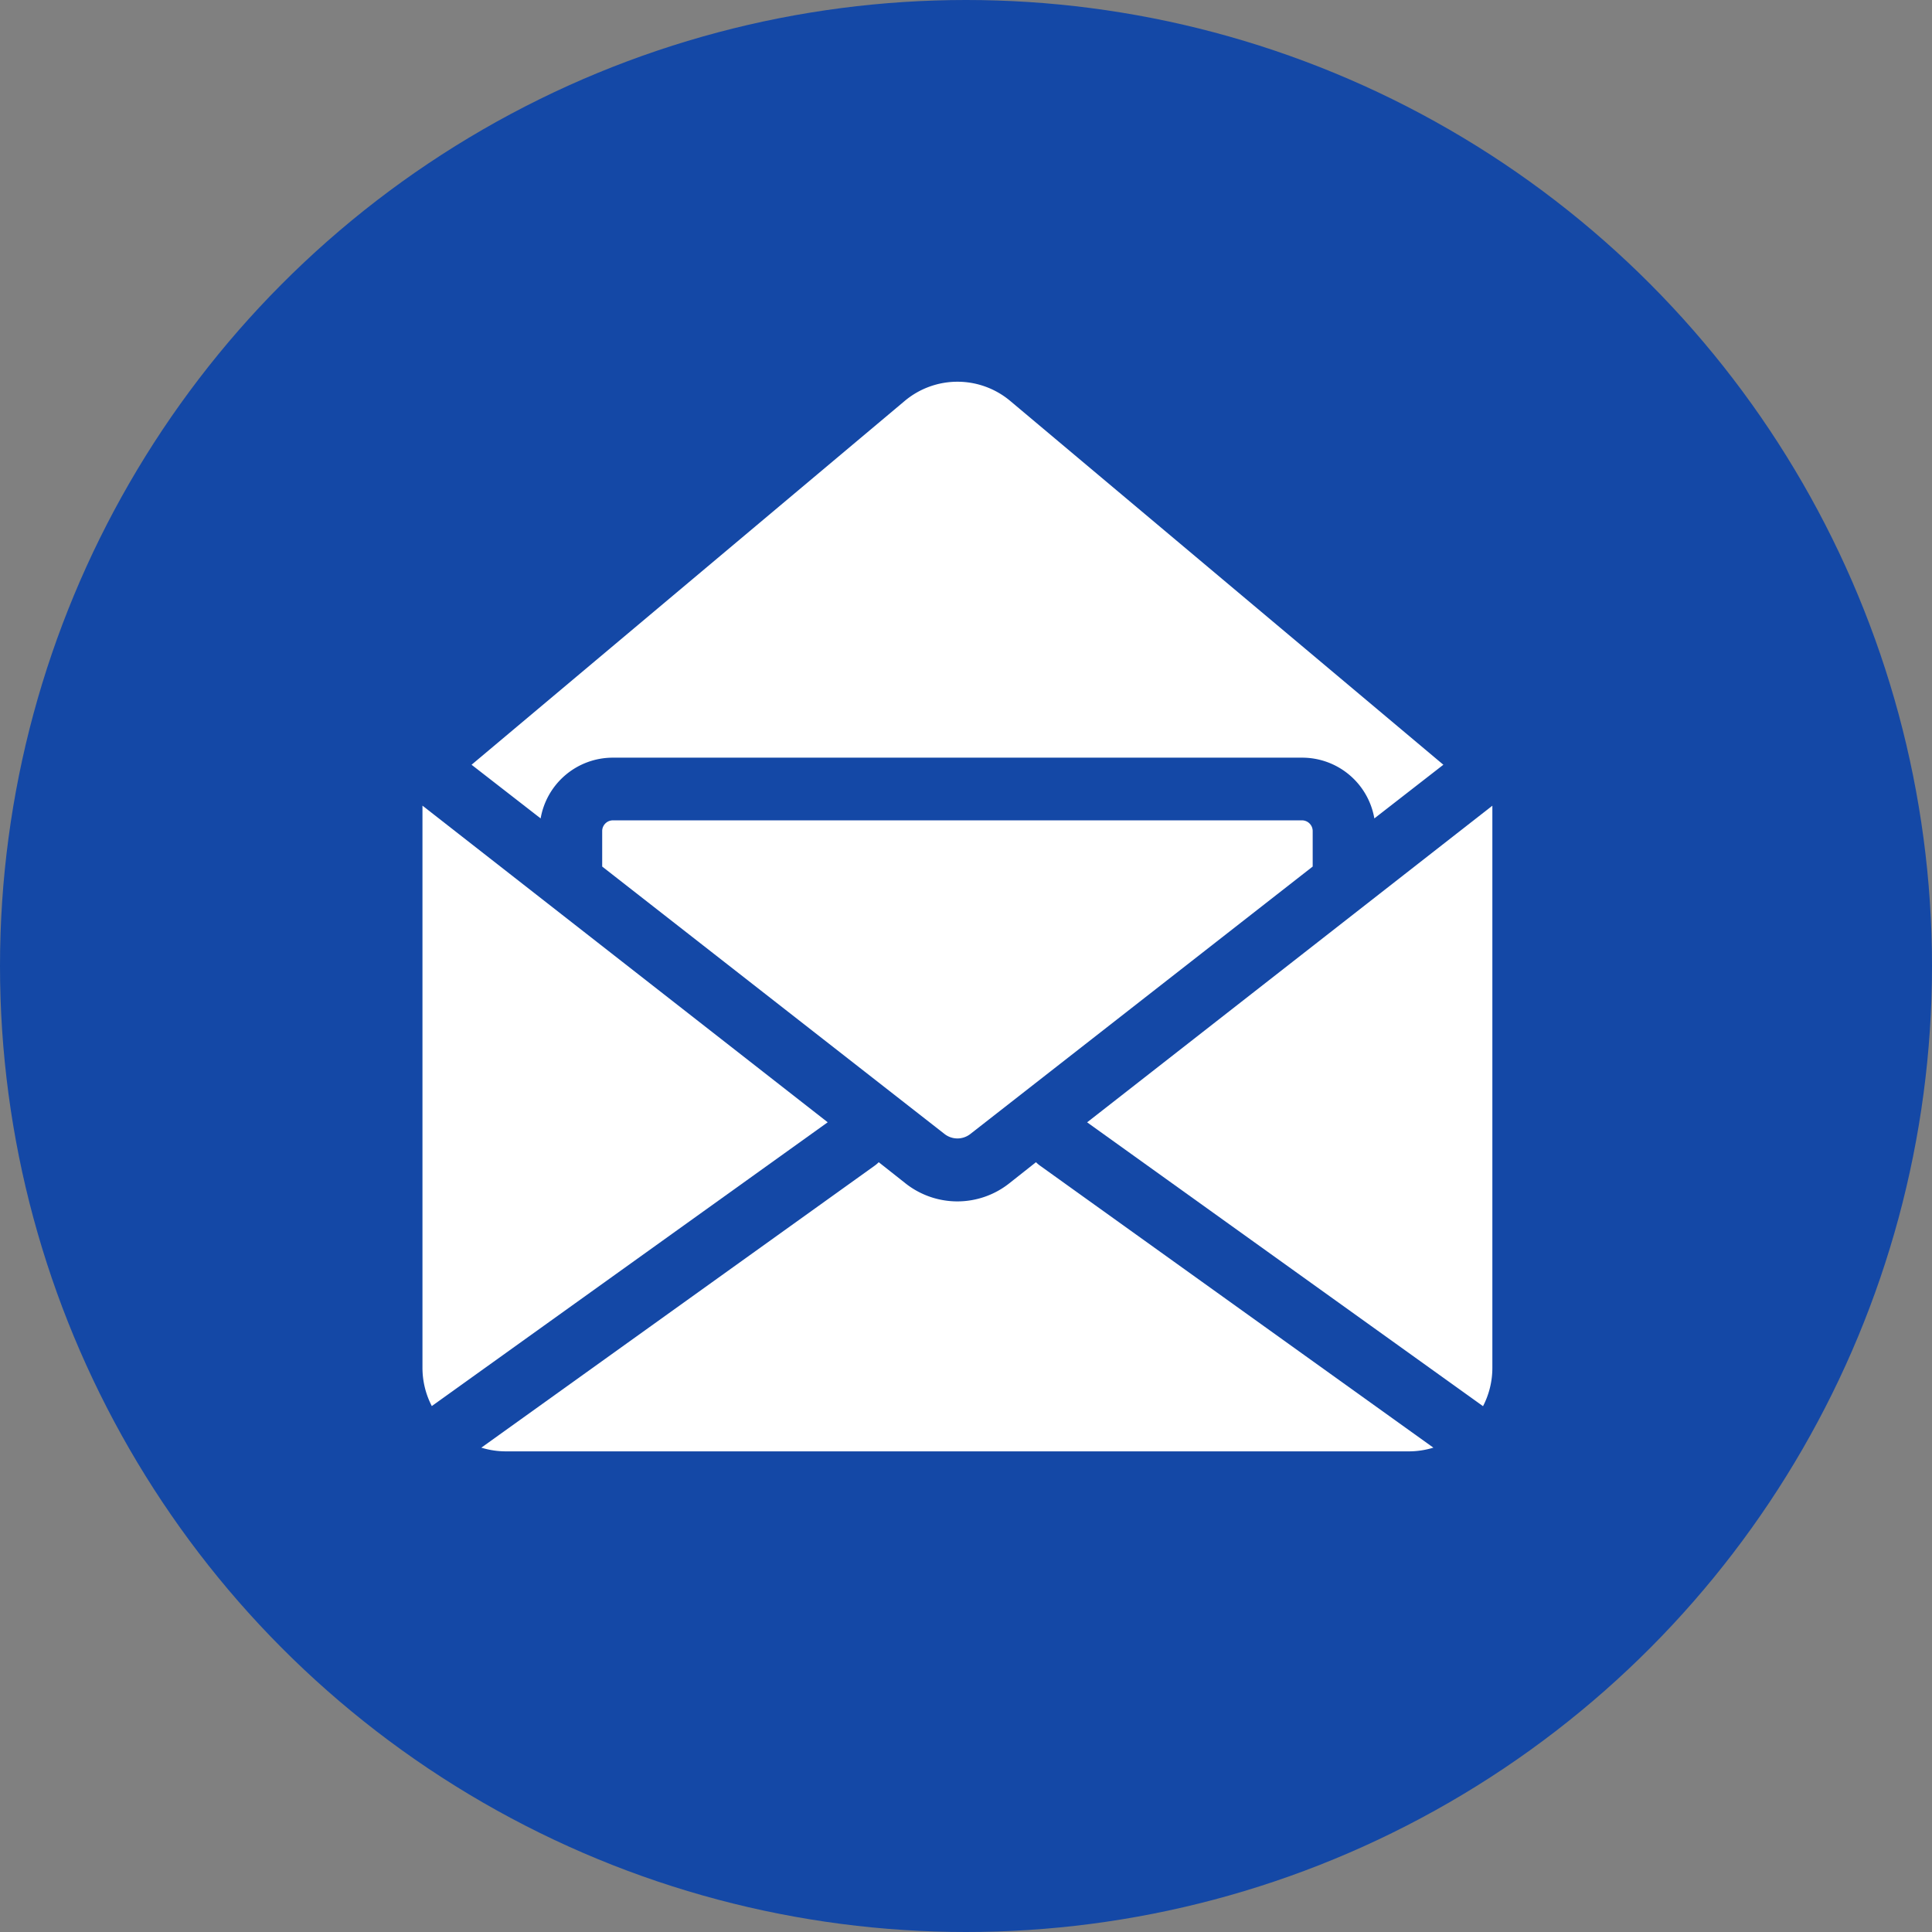 <svg xmlns="http://www.w3.org/2000/svg" width="36" height="36" viewBox="0 0 36 36">
  <rect x="0" y="0" width="36" height="36" fill="#808080" stroke="none"/>
  <g id="Group_1219" data-name="Group 1219" transform="translate(-942 -1900)">
    <circle id="Ellipse_90" data-name="Ellipse 90" cx="18" cy="18" r="18" transform="translate(942 1900)" fill="#1448a6"/>
    <g id="Group_1218" data-name="Group 1218" transform="translate(949.872 1907.108)">
      <path id="Path_29431" data-name="Path 29431" d="M786.9,356.142a1.365,1.365,0,0,1,1.343-1.132h12.849a1.365,1.365,0,0,1,1.343,1.132l1.286-1-8.066-6.775a1.529,1.529,0,0,0-1.976,0l-8.066,6.775Zm0,0" transform="translate(-784.698 -348)" fill="#fff"/>
      <path id="Path_29432" data-name="Path 29432" d="M845.739,506.377v-.666a.2.2,0,0,0-.195-.195H832.695a.2.2,0,0,0-.195.195v.666l6.38,4.984a.39.39,0,0,0,.479,0Zm0,0" transform="translate(-829.151 -497.338)" fill="#fff"/>
      <path id="Path_29433" data-name="Path 29433" d="M806.436,633.611a1.561,1.561,0,0,0,.459-.069l-7.333-5.257a.607.607,0,0,1-.072-.062l-.506.4a1.558,1.558,0,0,1-1.918,0l-.506-.4a.59.59,0,0,1-.072.062l-7.333,5.257a1.556,1.556,0,0,0,.459.069Zm0,0" transform="translate(-788.058 -613.675)" fill="#fff"/>
      <path id="Path_29434" data-name="Path 29434" d="M1014.113,500.266l-7.551,5.9,7.377,5.289a1.551,1.551,0,0,0,.174-.715Zm0,0" transform="translate(-994.177 -492.361)" fill="#fff"/>
      <path id="Path_29435" data-name="Path 29435" d="M775.551,506.165l-7.551-5.9v10.473a1.551,1.551,0,0,0,.174.715Zm0,0" transform="translate(-768 -492.361)" fill="#fff"/>
    </g>
  </g>
</svg>
